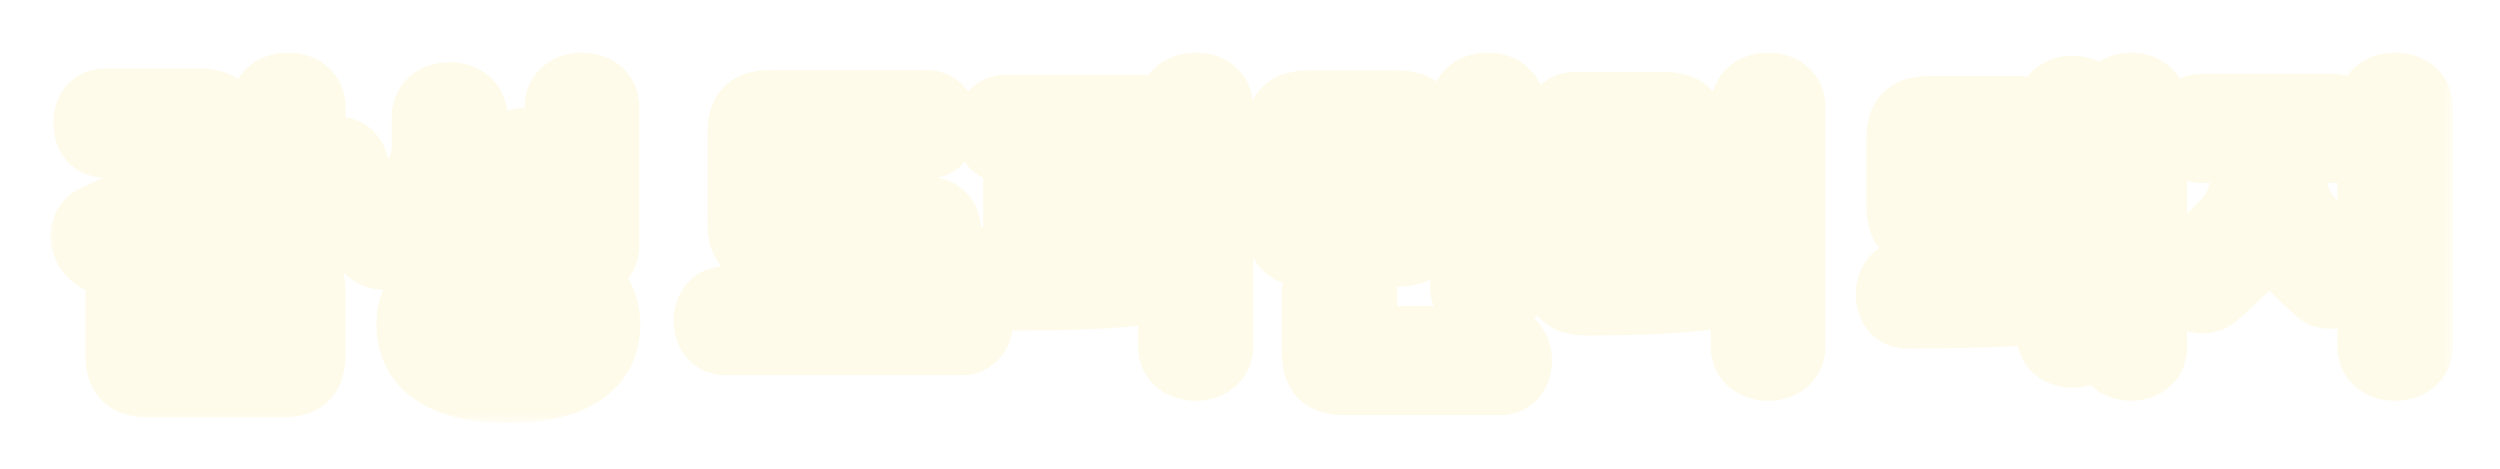 <svg width="112" height="21" viewBox="0 0 112 21" fill="none" xmlns="http://www.w3.org/2000/svg">
<g filter="url(#filter0_d_21_6214)">
<mask id="path-1-outside-1_21_6214" maskUnits="userSpaceOnUse" x="2" y="0" width="108" height="17" fill="black">
<rect fill="white" x="2" width="108" height="17"/>
<path d="M7.974 4.278H4.698C4.264 4.278 4.068 3.928 4.068 3.522C4.068 3.102 4.264 2.752 4.698 2.752H8.884C9.78 2.752 10.074 3.032 10.074 3.914V4.908C10.074 6.854 9.36 7.484 5.076 9.444C4.642 9.64 4.222 9.36 4.04 8.982C3.886 8.646 3.886 8.142 4.362 7.932C8.1 6.252 8.296 5.916 8.296 4.852V4.6C8.296 4.362 8.212 4.278 7.974 4.278ZM13.798 4.908H15.114C15.562 4.908 15.758 5.258 15.758 5.678C15.758 6.112 15.562 6.462 15.114 6.462H13.798V8.66C13.798 9.178 13.364 9.416 12.902 9.416C12.44 9.416 12.006 9.178 12.006 8.66V2.794C12.006 2.276 12.44 2.038 12.902 2.038C13.364 2.038 13.798 2.276 13.798 2.794V4.908ZM12.608 15.016H6.7C5.804 15.016 5.51 14.736 5.51 13.854V11.096C5.51 10.214 5.804 9.934 6.7 9.934H12.608C13.504 9.934 13.798 10.214 13.798 11.096V13.854C13.798 14.736 13.504 15.016 12.608 15.016ZM7.61 13.532H11.698C11.936 13.532 12.02 13.448 12.02 13.21V11.74C12.02 11.502 11.936 11.418 11.698 11.418H7.61C7.372 11.418 7.288 11.502 7.288 11.74V13.21C7.288 13.448 7.372 13.532 7.61 13.532ZM21.052 3.242V4.446C21.052 5.286 21.276 5.846 21.878 6.364C22.494 6.882 23.026 7.302 23.446 7.61C23.838 7.89 23.81 8.338 23.558 8.688C23.348 8.982 22.886 9.206 22.466 8.912C22.13 8.674 21.612 8.268 21.066 7.806C20.408 7.26 20.24 7.036 20.17 6.77H20.156C20.086 7.078 19.876 7.358 19.218 7.904C18.672 8.366 18.154 8.772 17.608 9.164C17.202 9.458 16.726 9.234 16.516 8.94C16.278 8.604 16.208 8.114 16.642 7.806C17.258 7.358 17.79 6.938 18.406 6.42C19.008 5.902 19.232 5.342 19.232 4.502V3.242C19.232 2.71 19.666 2.472 20.142 2.472C20.618 2.472 21.052 2.71 21.052 3.242ZM25.182 6.056H23.432C22.998 6.056 22.802 5.706 22.802 5.3C22.802 4.88 22.998 4.53 23.432 4.53H25.182V2.794C25.182 2.276 25.616 2.038 26.078 2.038C26.526 2.038 26.96 2.276 26.96 2.794V8.996C26.96 9.514 26.526 9.752 26.078 9.752C25.616 9.752 25.182 9.514 25.182 8.996V6.056ZM18.546 12.552C18.546 10.732 20.142 9.836 22.774 9.836C25.406 9.836 27.002 10.732 27.002 12.552C27.002 14.372 25.406 15.268 22.774 15.268C20.142 15.268 18.546 14.372 18.546 12.552ZM25.224 12.552C25.224 11.782 24.538 11.264 22.774 11.264C21.01 11.264 20.324 11.782 20.324 12.552C20.324 13.322 21.01 13.84 22.774 13.84C24.538 13.84 25.224 13.322 25.224 12.552ZM43.077 13.126H32.493C32.059 13.126 31.863 12.776 31.863 12.37C31.863 11.964 32.059 11.614 32.493 11.614H36.889V9.136H34.565C33.669 9.136 33.375 8.856 33.375 7.974V3.984C33.375 3.102 33.669 2.822 34.565 2.822H41.509C41.943 2.822 42.139 3.172 42.139 3.578C42.139 3.984 41.943 4.334 41.509 4.334H35.503C35.265 4.334 35.181 4.418 35.181 4.656V7.302C35.181 7.54 35.265 7.624 35.503 7.624H41.649C42.083 7.624 42.279 7.974 42.279 8.38C42.279 8.786 42.083 9.136 41.649 9.136H38.681V11.614H43.077C43.511 11.614 43.707 11.964 43.707 12.37C43.707 12.776 43.511 13.126 43.077 13.126ZM44.983 11.124C44.549 11.124 44.353 10.774 44.353 10.382C44.353 9.99 44.549 9.64 44.983 9.64H45.725V4.516H45.067C44.633 4.516 44.437 4.166 44.437 3.774C44.437 3.382 44.633 3.032 45.067 3.032H51.171C51.605 3.032 51.801 3.382 51.801 3.774C51.801 4.166 51.605 4.516 51.171 4.516H50.611V9.458C50.835 9.444 51.059 9.402 51.283 9.374C51.717 9.318 51.969 9.612 52.011 10.004C52.053 10.41 51.913 10.788 51.507 10.844C49.827 11.068 47.993 11.124 44.983 11.124ZM47.433 9.626C47.937 9.626 48.427 9.612 48.903 9.584V4.516H47.433V9.626ZM54.461 6.168H55.777C56.225 6.168 56.421 6.518 56.421 6.938C56.421 7.372 56.225 7.722 55.777 7.722H54.461V13.518C54.461 14.036 54.027 14.274 53.565 14.274C53.103 14.274 52.669 14.036 52.669 13.518V2.794C52.669 2.276 53.103 2.038 53.565 2.038C54.027 2.038 54.461 2.276 54.461 2.794V6.168ZM63.717 3.998V8.002C63.717 8.884 63.423 9.164 62.527 9.164H58.677C57.781 9.164 57.487 8.884 57.487 8.002V3.998C57.487 3.116 57.781 2.836 58.677 2.836H62.527C63.423 2.836 63.717 3.116 63.717 3.998ZM61.953 7.344V4.656C61.953 4.418 61.869 4.334 61.631 4.334H59.573C59.335 4.334 59.251 4.418 59.251 4.656V7.344C59.251 7.582 59.335 7.666 59.573 7.666H61.631C61.869 7.666 61.953 7.582 61.953 7.344ZM67.539 2.794V10.83C67.539 11.348 67.105 11.586 66.643 11.586C66.181 11.586 65.747 11.348 65.747 10.83V2.794C65.747 2.276 66.181 2.038 66.643 2.038C67.105 2.038 67.539 2.276 67.539 2.794ZM67.217 14.918H60.301C59.405 14.918 59.111 14.638 59.111 13.756V11.11C59.111 10.592 59.545 10.354 60.021 10.354C60.483 10.354 60.917 10.592 60.917 11.11V13.07C60.917 13.308 61.001 13.392 61.239 13.392H67.217C67.651 13.392 67.847 13.742 67.847 14.162C67.847 14.568 67.651 14.918 67.217 14.918ZM73.603 4.418H70.551C70.117 4.418 69.921 4.068 69.921 3.662C69.921 3.256 70.117 2.906 70.551 2.906H74.499C75.395 2.906 75.689 3.186 75.689 4.068V6.658C75.689 7.54 75.395 7.82 74.499 7.82H72.021C71.783 7.82 71.699 7.904 71.699 8.142V9.514C71.699 9.752 71.783 9.836 72.021 9.836C73.575 9.836 75.017 9.766 76.319 9.584C76.753 9.528 77.005 9.836 77.047 10.228C77.089 10.648 76.949 11.026 76.543 11.082C75.451 11.236 73.841 11.348 71.125 11.348C70.229 11.348 69.935 11.068 69.935 10.186V7.526C69.935 6.644 70.229 6.364 71.125 6.364H73.603C73.841 6.364 73.925 6.28 73.925 6.042V4.74C73.925 4.502 73.841 4.418 73.603 4.418ZM78.321 13.518V7.68H76.977C76.529 7.68 76.333 7.33 76.333 6.91C76.333 6.49 76.529 6.14 76.977 6.14H78.321V2.794C78.321 2.276 78.755 2.038 79.217 2.038C79.665 2.038 80.099 2.276 80.099 2.794V13.518C80.099 14.036 79.665 14.274 79.217 14.274C78.755 14.274 78.321 14.036 78.321 13.518ZM93.667 2.878V6.672H94.647V2.738C94.647 2.262 95.053 2.038 95.473 2.038C95.893 2.038 96.299 2.262 96.299 2.738V13.574C96.299 14.05 95.893 14.274 95.473 14.274C95.053 14.274 94.647 14.05 94.647 13.574V8.184H93.667V12.986C93.667 13.462 93.261 13.686 92.841 13.686C92.435 13.686 92.029 13.462 92.029 12.986V2.878C92.029 2.402 92.435 2.178 92.841 2.178C93.261 2.178 93.667 2.402 93.667 2.878ZM85.449 10.438H87.367V8.366H86.485C85.589 8.366 85.295 8.086 85.295 7.204V4.25C85.295 3.368 85.589 3.088 86.485 3.088H90.433C90.867 3.088 91.049 3.438 91.049 3.844C91.049 4.236 90.867 4.586 90.433 4.586H87.367C87.129 4.586 87.045 4.67 87.045 4.908V6.546C87.045 6.784 87.129 6.868 87.367 6.868H90.573C91.007 6.868 91.189 7.218 91.189 7.624C91.189 8.016 91.007 8.366 90.573 8.366H89.075V10.396C89.705 10.382 90.335 10.354 90.965 10.312C91.399 10.284 91.609 10.592 91.623 10.998C91.637 11.404 91.469 11.754 91.049 11.782C89.747 11.866 87.647 11.936 85.449 11.936C85.015 11.936 84.819 11.586 84.819 11.18C84.819 10.788 85.015 10.438 85.449 10.438ZM104.52 4.516H102.546V5.58C102.546 6.784 102.812 7.442 103.582 8.24C104.114 8.786 104.646 9.29 105.066 9.654C105.416 9.962 105.304 10.466 105.024 10.76C104.744 11.04 104.282 11.166 103.946 10.872C103.582 10.55 103.12 10.102 102.616 9.598C101.888 8.87 101.706 8.548 101.65 8.282H101.636C101.566 8.604 101.384 8.912 100.656 9.64C100.152 10.144 99.648 10.634 99.116 11.096C98.752 11.404 98.262 11.208 98.01 10.928C97.73 10.606 97.688 10.116 98.038 9.808C98.626 9.29 99.158 8.786 99.69 8.24C100.46 7.442 100.726 6.784 100.726 5.58V4.516H98.64C98.206 4.516 98.01 4.166 98.01 3.76C98.01 3.34 98.206 2.99 98.64 2.99H104.52C104.954 2.99 105.15 3.34 105.15 3.76C105.15 4.166 104.954 4.516 104.52 4.516ZM108.202 2.794V13.518C108.202 14.036 107.768 14.274 107.292 14.274C106.83 14.274 106.396 14.036 106.396 13.518V2.794C106.396 2.276 106.83 2.038 107.292 2.038C107.768 2.038 108.202 2.276 108.202 2.794Z"/>
</mask>
<path d="M7.974 4.278H4.698C4.264 4.278 4.068 3.928 4.068 3.522C4.068 3.102 4.264 2.752 4.698 2.752H8.884C9.78 2.752 10.074 3.032 10.074 3.914V4.908C10.074 6.854 9.36 7.484 5.076 9.444C4.642 9.64 4.222 9.36 4.04 8.982C3.886 8.646 3.886 8.142 4.362 7.932C8.1 6.252 8.296 5.916 8.296 4.852V4.6C8.296 4.362 8.212 4.278 7.974 4.278ZM13.798 4.908H15.114C15.562 4.908 15.758 5.258 15.758 5.678C15.758 6.112 15.562 6.462 15.114 6.462H13.798V8.66C13.798 9.178 13.364 9.416 12.902 9.416C12.44 9.416 12.006 9.178 12.006 8.66V2.794C12.006 2.276 12.44 2.038 12.902 2.038C13.364 2.038 13.798 2.276 13.798 2.794V4.908ZM12.608 15.016H6.7C5.804 15.016 5.51 14.736 5.51 13.854V11.096C5.51 10.214 5.804 9.934 6.7 9.934H12.608C13.504 9.934 13.798 10.214 13.798 11.096V13.854C13.798 14.736 13.504 15.016 12.608 15.016ZM7.61 13.532H11.698C11.936 13.532 12.02 13.448 12.02 13.21V11.74C12.02 11.502 11.936 11.418 11.698 11.418H7.61C7.372 11.418 7.288 11.502 7.288 11.74V13.21C7.288 13.448 7.372 13.532 7.61 13.532ZM21.052 3.242V4.446C21.052 5.286 21.276 5.846 21.878 6.364C22.494 6.882 23.026 7.302 23.446 7.61C23.838 7.89 23.81 8.338 23.558 8.688C23.348 8.982 22.886 9.206 22.466 8.912C22.13 8.674 21.612 8.268 21.066 7.806C20.408 7.26 20.24 7.036 20.17 6.77H20.156C20.086 7.078 19.876 7.358 19.218 7.904C18.672 8.366 18.154 8.772 17.608 9.164C17.202 9.458 16.726 9.234 16.516 8.94C16.278 8.604 16.208 8.114 16.642 7.806C17.258 7.358 17.79 6.938 18.406 6.42C19.008 5.902 19.232 5.342 19.232 4.502V3.242C19.232 2.71 19.666 2.472 20.142 2.472C20.618 2.472 21.052 2.71 21.052 3.242ZM25.182 6.056H23.432C22.998 6.056 22.802 5.706 22.802 5.3C22.802 4.88 22.998 4.53 23.432 4.53H25.182V2.794C25.182 2.276 25.616 2.038 26.078 2.038C26.526 2.038 26.96 2.276 26.96 2.794V8.996C26.96 9.514 26.526 9.752 26.078 9.752C25.616 9.752 25.182 9.514 25.182 8.996V6.056ZM18.546 12.552C18.546 10.732 20.142 9.836 22.774 9.836C25.406 9.836 27.002 10.732 27.002 12.552C27.002 14.372 25.406 15.268 22.774 15.268C20.142 15.268 18.546 14.372 18.546 12.552ZM25.224 12.552C25.224 11.782 24.538 11.264 22.774 11.264C21.01 11.264 20.324 11.782 20.324 12.552C20.324 13.322 21.01 13.84 22.774 13.84C24.538 13.84 25.224 13.322 25.224 12.552ZM43.077 13.126H32.493C32.059 13.126 31.863 12.776 31.863 12.37C31.863 11.964 32.059 11.614 32.493 11.614H36.889V9.136H34.565C33.669 9.136 33.375 8.856 33.375 7.974V3.984C33.375 3.102 33.669 2.822 34.565 2.822H41.509C41.943 2.822 42.139 3.172 42.139 3.578C42.139 3.984 41.943 4.334 41.509 4.334H35.503C35.265 4.334 35.181 4.418 35.181 4.656V7.302C35.181 7.54 35.265 7.624 35.503 7.624H41.649C42.083 7.624 42.279 7.974 42.279 8.38C42.279 8.786 42.083 9.136 41.649 9.136H38.681V11.614H43.077C43.511 11.614 43.707 11.964 43.707 12.37C43.707 12.776 43.511 13.126 43.077 13.126ZM44.983 11.124C44.549 11.124 44.353 10.774 44.353 10.382C44.353 9.99 44.549 9.64 44.983 9.64H45.725V4.516H45.067C44.633 4.516 44.437 4.166 44.437 3.774C44.437 3.382 44.633 3.032 45.067 3.032H51.171C51.605 3.032 51.801 3.382 51.801 3.774C51.801 4.166 51.605 4.516 51.171 4.516H50.611V9.458C50.835 9.444 51.059 9.402 51.283 9.374C51.717 9.318 51.969 9.612 52.011 10.004C52.053 10.41 51.913 10.788 51.507 10.844C49.827 11.068 47.993 11.124 44.983 11.124ZM47.433 9.626C47.937 9.626 48.427 9.612 48.903 9.584V4.516H47.433V9.626ZM54.461 6.168H55.777C56.225 6.168 56.421 6.518 56.421 6.938C56.421 7.372 56.225 7.722 55.777 7.722H54.461V13.518C54.461 14.036 54.027 14.274 53.565 14.274C53.103 14.274 52.669 14.036 52.669 13.518V2.794C52.669 2.276 53.103 2.038 53.565 2.038C54.027 2.038 54.461 2.276 54.461 2.794V6.168ZM63.717 3.998V8.002C63.717 8.884 63.423 9.164 62.527 9.164H58.677C57.781 9.164 57.487 8.884 57.487 8.002V3.998C57.487 3.116 57.781 2.836 58.677 2.836H62.527C63.423 2.836 63.717 3.116 63.717 3.998ZM61.953 7.344V4.656C61.953 4.418 61.869 4.334 61.631 4.334H59.573C59.335 4.334 59.251 4.418 59.251 4.656V7.344C59.251 7.582 59.335 7.666 59.573 7.666H61.631C61.869 7.666 61.953 7.582 61.953 7.344ZM67.539 2.794V10.83C67.539 11.348 67.105 11.586 66.643 11.586C66.181 11.586 65.747 11.348 65.747 10.83V2.794C65.747 2.276 66.181 2.038 66.643 2.038C67.105 2.038 67.539 2.276 67.539 2.794ZM67.217 14.918H60.301C59.405 14.918 59.111 14.638 59.111 13.756V11.11C59.111 10.592 59.545 10.354 60.021 10.354C60.483 10.354 60.917 10.592 60.917 11.11V13.07C60.917 13.308 61.001 13.392 61.239 13.392H67.217C67.651 13.392 67.847 13.742 67.847 14.162C67.847 14.568 67.651 14.918 67.217 14.918ZM73.603 4.418H70.551C70.117 4.418 69.921 4.068 69.921 3.662C69.921 3.256 70.117 2.906 70.551 2.906H74.499C75.395 2.906 75.689 3.186 75.689 4.068V6.658C75.689 7.54 75.395 7.82 74.499 7.82H72.021C71.783 7.82 71.699 7.904 71.699 8.142V9.514C71.699 9.752 71.783 9.836 72.021 9.836C73.575 9.836 75.017 9.766 76.319 9.584C76.753 9.528 77.005 9.836 77.047 10.228C77.089 10.648 76.949 11.026 76.543 11.082C75.451 11.236 73.841 11.348 71.125 11.348C70.229 11.348 69.935 11.068 69.935 10.186V7.526C69.935 6.644 70.229 6.364 71.125 6.364H73.603C73.841 6.364 73.925 6.28 73.925 6.042V4.74C73.925 4.502 73.841 4.418 73.603 4.418ZM78.321 13.518V7.68H76.977C76.529 7.68 76.333 7.33 76.333 6.91C76.333 6.49 76.529 6.14 76.977 6.14H78.321V2.794C78.321 2.276 78.755 2.038 79.217 2.038C79.665 2.038 80.099 2.276 80.099 2.794V13.518C80.099 14.036 79.665 14.274 79.217 14.274C78.755 14.274 78.321 14.036 78.321 13.518ZM93.667 2.878V6.672H94.647V2.738C94.647 2.262 95.053 2.038 95.473 2.038C95.893 2.038 96.299 2.262 96.299 2.738V13.574C96.299 14.05 95.893 14.274 95.473 14.274C95.053 14.274 94.647 14.05 94.647 13.574V8.184H93.667V12.986C93.667 13.462 93.261 13.686 92.841 13.686C92.435 13.686 92.029 13.462 92.029 12.986V2.878C92.029 2.402 92.435 2.178 92.841 2.178C93.261 2.178 93.667 2.402 93.667 2.878ZM85.449 10.438H87.367V8.366H86.485C85.589 8.366 85.295 8.086 85.295 7.204V4.25C85.295 3.368 85.589 3.088 86.485 3.088H90.433C90.867 3.088 91.049 3.438 91.049 3.844C91.049 4.236 90.867 4.586 90.433 4.586H87.367C87.129 4.586 87.045 4.67 87.045 4.908V6.546C87.045 6.784 87.129 6.868 87.367 6.868H90.573C91.007 6.868 91.189 7.218 91.189 7.624C91.189 8.016 91.007 8.366 90.573 8.366H89.075V10.396C89.705 10.382 90.335 10.354 90.965 10.312C91.399 10.284 91.609 10.592 91.623 10.998C91.637 11.404 91.469 11.754 91.049 11.782C89.747 11.866 87.647 11.936 85.449 11.936C85.015 11.936 84.819 11.586 84.819 11.18C84.819 10.788 85.015 10.438 85.449 10.438ZM104.52 4.516H102.546V5.58C102.546 6.784 102.812 7.442 103.582 8.24C104.114 8.786 104.646 9.29 105.066 9.654C105.416 9.962 105.304 10.466 105.024 10.76C104.744 11.04 104.282 11.166 103.946 10.872C103.582 10.55 103.12 10.102 102.616 9.598C101.888 8.87 101.706 8.548 101.65 8.282H101.636C101.566 8.604 101.384 8.912 100.656 9.64C100.152 10.144 99.648 10.634 99.116 11.096C98.752 11.404 98.262 11.208 98.01 10.928C97.73 10.606 97.688 10.116 98.038 9.808C98.626 9.29 99.158 8.786 99.69 8.24C100.46 7.442 100.726 6.784 100.726 5.58V4.516H98.64C98.206 4.516 98.01 4.166 98.01 3.76C98.01 3.34 98.206 2.99 98.64 2.99H104.52C104.954 2.99 105.15 3.34 105.15 3.76C105.15 4.166 104.954 4.516 104.52 4.516ZM108.202 2.794V13.518C108.202 14.036 107.768 14.274 107.292 14.274C106.83 14.274 106.396 14.036 106.396 13.518V2.794C106.396 2.276 106.83 2.038 107.292 2.038C107.768 2.038 108.202 2.276 108.202 2.794Z" fill="#745F56"/>
<path d="M5.076 9.444L5.769 10.977L5.776 10.974L5.076 9.444ZM4.04 8.982L2.511 9.683L2.517 9.698L2.524 9.712L4.04 8.982ZM4.362 7.932L5.041 9.471L5.052 9.467L4.362 7.932ZM13.798 4.908H12.116V6.591H13.798V4.908ZM13.798 6.462V4.779H12.116V6.462H13.798ZM7.974 4.278V2.595H4.698V4.278V5.961H7.974V4.278ZM4.698 4.278V2.595C4.821 2.595 4.985 2.621 5.161 2.708C5.337 2.795 5.473 2.918 5.569 3.045C5.745 3.282 5.751 3.483 5.751 3.522H4.068H2.386C2.386 3.967 2.489 4.546 2.872 5.059C3.303 5.636 3.967 5.961 4.698 5.961V4.278ZM4.068 3.522H5.751C5.751 3.543 5.75 3.74 5.575 3.978C5.48 4.107 5.342 4.232 5.164 4.321C4.987 4.409 4.82 4.435 4.698 4.435V2.752V1.069C3.965 1.069 3.298 1.396 2.866 1.981C2.485 2.499 2.386 3.081 2.386 3.522H4.068ZM4.698 2.752V4.435H8.884V2.752V1.069H4.698V2.752ZM8.884 2.752V4.435C9.035 4.435 9.063 4.448 9.024 4.438C8.969 4.423 8.807 4.369 8.643 4.209C8.476 4.047 8.412 3.879 8.393 3.809C8.378 3.757 8.392 3.772 8.392 3.914H10.074H11.757C11.757 3.383 11.691 2.479 10.988 1.796C10.299 1.126 9.404 1.069 8.884 1.069V2.752ZM10.074 3.914H8.392V4.908H10.074H11.757V3.914H10.074ZM10.074 4.908H8.392C8.392 5.305 8.353 5.484 8.317 5.58C8.292 5.649 8.243 5.752 8.053 5.923C7.569 6.361 6.578 6.906 4.376 7.914L5.076 9.444L5.776 10.974C7.858 10.022 9.367 9.272 10.31 8.419C10.835 7.944 11.232 7.402 11.475 6.744C11.707 6.114 11.757 5.484 11.757 4.908H10.074ZM5.076 9.444L4.384 7.911C4.679 7.777 5.002 7.814 5.228 7.929C5.414 8.024 5.508 8.153 5.556 8.252L4.04 8.982L2.524 9.712C2.926 10.546 4.176 11.697 5.769 10.977L5.076 9.444ZM4.04 8.982L5.57 8.281C5.61 8.368 5.66 8.525 5.613 8.751C5.586 8.879 5.526 9.032 5.412 9.178C5.295 9.326 5.157 9.42 5.041 9.471L4.362 7.932L3.683 6.393C2.918 6.73 2.461 7.375 2.317 8.068C2.19 8.683 2.317 9.26 2.511 9.683L4.04 8.982ZM4.362 7.932L5.052 9.467C6.861 8.654 8.076 8.059 8.803 7.458C9.224 7.11 9.579 6.686 9.785 6.13C9.974 5.619 9.979 5.136 9.979 4.852H8.296H6.614C6.614 5.1 6.594 5.058 6.629 4.962C6.682 4.821 6.754 4.785 6.659 4.864C6.353 5.117 5.602 5.53 3.673 6.397L4.362 7.932ZM8.296 4.852H9.979V4.6H8.296H6.614V4.852H8.296ZM8.296 4.6H9.979C9.979 4.365 9.955 3.701 9.414 3.16C8.873 2.619 8.209 2.595 7.974 2.595V4.278V5.961C7.947 5.961 7.83 5.96 7.671 5.915C7.496 5.866 7.254 5.759 7.035 5.539C6.815 5.32 6.708 5.079 6.659 4.904C6.615 4.744 6.614 4.627 6.614 4.6H8.296ZM13.798 4.908V6.591H15.114V4.908V3.225H13.798V4.908ZM15.114 4.908V6.591C15.004 6.591 14.845 6.568 14.671 6.484C14.495 6.399 14.357 6.276 14.258 6.145C14.076 5.903 14.076 5.699 14.076 5.678H15.758H17.441C17.441 5.237 17.342 4.648 16.95 4.126C16.508 3.537 15.835 3.225 15.114 3.225V4.908ZM15.758 5.678H14.076C14.076 5.674 14.072 5.474 14.252 5.231C14.35 5.099 14.49 4.974 14.668 4.888C14.843 4.802 15.004 4.779 15.114 4.779V6.462V8.145C15.836 8.145 16.514 7.832 16.956 7.234C17.346 6.708 17.441 6.116 17.441 5.678H15.758ZM15.114 6.462V4.779H13.798V6.462V8.145H15.114V6.462ZM13.798 6.462H12.116V8.66H13.798H15.481V6.462H13.798ZM13.798 8.66H12.116C12.116 8.549 12.141 8.398 12.22 8.24C12.3 8.083 12.409 7.965 12.516 7.885C12.713 7.737 12.872 7.733 12.902 7.733V9.416V11.098C13.394 11.098 14.001 10.976 14.531 10.58C15.118 10.141 15.481 9.454 15.481 8.66H13.798ZM12.902 9.416V7.733C12.932 7.733 13.091 7.737 13.288 7.885C13.396 7.965 13.505 8.083 13.584 8.24C13.664 8.398 13.689 8.549 13.689 8.66H12.006H10.324C10.324 9.454 10.686 10.141 11.274 10.58C11.803 10.976 12.41 11.098 12.902 11.098V9.416ZM12.006 8.66H13.689V2.794H12.006H10.324V8.66H12.006ZM12.006 2.794H13.689C13.689 2.905 13.664 3.056 13.584 3.214C13.505 3.371 13.396 3.489 13.288 3.569C13.091 3.717 12.932 3.721 12.902 3.721V2.038V0.355C12.41 0.355 11.803 0.478 11.274 0.874C10.686 1.313 10.324 2 10.324 2.794H12.006ZM12.902 2.038V3.721C12.872 3.721 12.713 3.717 12.516 3.569C12.409 3.489 12.3 3.371 12.22 3.214C12.141 3.056 12.116 2.905 12.116 2.794H13.798H15.481C15.481 2 15.118 1.313 14.531 0.874C14.001 0.478 13.394 0.355 12.902 0.355V2.038ZM13.798 2.794H12.116V4.908H13.798H15.481V2.794H13.798ZM12.608 15.016V13.334H6.7V15.016V16.698H12.608V15.016ZM6.7 15.016V13.334C6.55 13.334 6.521 13.32 6.561 13.33C6.615 13.345 6.777 13.399 6.942 13.559C7.108 13.721 7.172 13.889 7.192 13.959C7.206 14.011 7.193 13.996 7.193 13.854H5.51H3.828C3.828 14.385 3.894 15.289 4.597 15.972C5.286 16.642 6.18 16.698 6.7 16.698V15.016ZM5.51 13.854H7.193V11.096H5.51H3.828V13.854H5.51ZM5.51 11.096H7.193C7.193 10.954 7.206 10.939 7.192 10.991C7.172 11.062 7.108 11.229 6.942 11.391C6.777 11.551 6.615 11.605 6.561 11.62C6.521 11.63 6.55 11.617 6.7 11.617V9.934V8.251C6.18 8.251 5.286 8.308 4.597 8.978C3.894 9.661 3.828 10.565 3.828 11.096H5.51ZM6.7 9.934V11.617H12.608V9.934V8.251H6.7V9.934ZM12.608 9.934V11.617C12.759 11.617 12.787 11.63 12.748 11.62C12.693 11.605 12.531 11.551 12.367 11.391C12.2 11.229 12.136 11.062 12.117 10.991C12.102 10.939 12.116 10.954 12.116 11.096H13.798H15.481C15.481 10.565 15.415 9.661 14.712 8.978C14.023 8.308 13.128 8.251 12.608 8.251V9.934ZM13.798 11.096H12.116V13.854H13.798H15.481V11.096H13.798ZM13.798 13.854H12.116C12.116 13.996 12.102 14.011 12.117 13.959C12.136 13.889 12.2 13.721 12.367 13.559C12.531 13.399 12.693 13.345 12.748 13.33C12.787 13.32 12.759 13.334 12.608 13.334V15.016V16.698C13.128 16.698 14.023 16.642 14.712 15.972C15.415 15.289 15.481 14.385 15.481 13.854H13.798ZM7.61 13.532V15.214H11.698V13.532V11.85H7.61V13.532ZM11.698 13.532V15.214C11.933 15.214 12.597 15.191 13.138 14.65C13.679 14.109 13.703 13.445 13.703 13.21H12.02H10.338C10.338 13.183 10.339 13.066 10.383 12.906C10.432 12.731 10.539 12.49 10.759 12.271C10.978 12.051 11.22 11.944 11.395 11.895C11.554 11.85 11.671 11.85 11.698 11.85V13.532ZM12.02 13.21H13.703V11.74H12.02H10.338V13.21H12.02ZM12.02 11.74H13.703C13.703 11.505 13.679 10.841 13.138 10.3C12.597 9.759 11.933 9.735 11.698 9.735V11.418V13.101C11.671 13.101 11.554 13.1 11.395 13.055C11.22 13.006 10.978 12.899 10.759 12.68C10.539 12.46 10.432 12.219 10.383 12.044C10.339 11.884 10.338 11.767 10.338 11.74H12.02ZM11.698 11.418V9.735H7.61V11.418V13.101H11.698V11.418ZM7.61 11.418V9.735C7.376 9.735 6.711 9.759 6.17 10.3C5.629 10.841 5.606 11.505 5.606 11.74H7.288H8.971C8.971 11.767 8.97 11.884 8.925 12.044C8.876 12.219 8.769 12.46 8.55 12.68C8.33 12.899 8.089 13.006 7.914 13.055C7.754 13.1 7.637 13.101 7.61 13.101V11.418ZM7.288 11.74H5.606V13.21H7.288H8.971V11.74H7.288ZM7.288 13.21H5.606C5.606 13.445 5.629 14.109 6.17 14.65C6.711 15.191 7.376 15.214 7.61 15.214V13.532V11.85C7.637 11.85 7.754 11.85 7.914 11.895C8.089 11.944 8.33 12.051 8.55 12.271C8.769 12.49 8.876 12.731 8.925 12.906C8.97 13.066 8.971 13.183 8.971 13.21H7.288ZM21.878 6.364L20.781 7.639L20.788 7.646L20.796 7.652L21.878 6.364ZM23.446 7.61L22.451 8.967L22.46 8.973L22.468 8.979L23.446 7.61ZM23.558 8.688L22.193 7.705L22.189 7.71L23.558 8.688ZM22.466 8.912L21.494 10.285L21.502 10.29L22.466 8.912ZM21.066 7.806L22.153 6.522L22.147 6.516L22.141 6.511L21.066 7.806ZM20.17 6.77L21.798 6.342L21.468 5.087H20.17V6.77ZM20.156 6.77V5.087H18.813L18.516 6.397L20.156 6.77ZM19.218 7.904L18.144 6.609L18.138 6.614L18.132 6.62L19.218 7.904ZM17.608 9.164L16.627 7.797L16.622 7.801L17.608 9.164ZM16.516 8.94L15.143 9.913L15.147 9.918L16.516 8.94ZM16.642 7.806L17.616 9.178L17.624 9.172L17.632 9.167L16.642 7.806ZM18.406 6.42L19.489 7.708L19.497 7.702L19.504 7.695L18.406 6.42ZM25.182 6.056H26.865V4.373H25.182V6.056ZM25.182 4.53V6.213H26.865V4.53H25.182ZM21.052 3.242H19.37V4.446H21.052H22.735V3.242H21.052ZM21.052 4.446H19.37C19.37 5.013 19.445 5.603 19.691 6.182C19.941 6.773 20.323 7.245 20.781 7.639L21.878 6.364L22.976 5.089C22.832 4.965 22.801 4.898 22.789 4.869C22.772 4.829 22.735 4.719 22.735 4.446H21.052ZM21.878 6.364L20.796 7.652C21.431 8.186 21.994 8.631 22.451 8.967L23.446 7.61L24.441 6.253C24.059 5.973 23.557 5.578 22.961 5.076L21.878 6.364ZM23.446 7.61L22.468 8.979C22.383 8.918 22.279 8.817 22.196 8.669C22.113 8.52 22.072 8.362 22.064 8.215C22.049 7.937 22.15 7.765 22.193 7.705L23.558 8.688L24.924 9.671C25.219 9.261 25.46 8.69 25.424 8.03C25.384 7.312 25.022 6.667 24.424 6.241L23.446 7.61ZM23.558 8.688L22.189 7.71C22.286 7.574 22.425 7.461 22.625 7.404C22.878 7.331 23.191 7.365 23.431 7.534L22.466 8.912L21.502 10.29C22.162 10.753 22.916 10.822 23.557 10.637C24.145 10.468 24.621 10.096 24.928 9.666L23.558 8.688ZM22.466 8.912L23.439 7.539C23.156 7.339 22.678 6.966 22.153 6.522L21.066 7.806L19.98 9.09C20.547 9.57 21.105 10.009 21.494 10.285L22.466 8.912ZM21.066 7.806L22.141 6.511C21.991 6.387 21.884 6.293 21.806 6.22C21.727 6.147 21.693 6.109 21.683 6.097C21.676 6.089 21.7 6.115 21.73 6.173C21.764 6.235 21.786 6.296 21.798 6.342L20.17 6.77L18.543 7.198C18.766 8.044 19.356 8.573 19.992 9.101L21.066 7.806ZM20.17 6.77V5.087H20.156V6.77V8.453H20.17V6.77ZM20.156 6.77L18.516 6.397C18.528 6.344 18.548 6.287 18.574 6.236C18.598 6.19 18.614 6.172 18.602 6.187C18.588 6.204 18.55 6.247 18.473 6.321C18.395 6.395 18.29 6.488 18.144 6.609L19.218 7.904L20.293 9.199C20.951 8.652 21.59 8.056 21.797 7.143L20.156 6.77ZM19.218 7.904L18.132 6.62C17.617 7.055 17.134 7.434 16.627 7.797L17.608 9.164L18.59 10.531C19.175 10.111 19.728 9.677 20.305 9.188L19.218 7.904ZM17.608 9.164L16.622 7.801C16.887 7.609 17.213 7.587 17.451 7.655C17.639 7.708 17.78 7.815 17.886 7.962L16.516 8.94L15.147 9.918C15.463 10.359 15.947 10.725 16.527 10.89C17.157 11.07 17.924 11.013 18.595 10.527L17.608 9.164ZM16.516 8.94L17.889 7.967C17.931 8.026 18.017 8.174 18.009 8.42C18.004 8.555 17.97 8.71 17.889 8.862C17.806 9.015 17.701 9.118 17.616 9.178L16.642 7.806L15.669 6.434C15.021 6.893 14.671 7.58 14.646 8.305C14.623 8.957 14.864 9.518 15.143 9.913L16.516 8.94ZM16.642 7.806L17.632 9.167C18.284 8.692 18.848 8.247 19.489 7.708L18.406 6.42L17.324 5.132C16.733 5.629 16.233 6.024 15.653 6.445L16.642 7.806ZM18.406 6.42L19.504 7.695C19.962 7.301 20.344 6.829 20.594 6.238C20.84 5.659 20.915 5.069 20.915 4.502H19.232H17.55C17.55 4.775 17.513 4.885 17.496 4.925C17.484 4.954 17.453 5.021 17.309 5.145L18.406 6.42ZM19.232 4.502H20.915V3.242H19.232H17.55V4.502H19.232ZM19.232 3.242H20.915C20.915 3.343 20.893 3.488 20.815 3.644C20.738 3.801 20.628 3.921 20.518 4.004C20.317 4.155 20.156 4.155 20.142 4.155V2.472V0.789C19.653 0.789 19.037 0.908 18.499 1.311C17.901 1.761 17.55 2.455 17.55 3.242H19.232ZM20.142 2.472V4.155C20.129 4.155 19.968 4.155 19.766 4.004C19.656 3.921 19.547 3.801 19.47 3.644C19.392 3.488 19.37 3.343 19.37 3.242H21.052H22.735C22.735 2.455 22.384 1.761 21.785 1.311C21.248 0.908 20.632 0.789 20.142 0.789V2.472ZM25.182 6.056V4.373H23.432V6.056V7.739H25.182V6.056ZM23.432 6.056V4.373C23.555 4.373 23.72 4.399 23.895 4.486C24.071 4.573 24.207 4.696 24.303 4.823C24.48 5.06 24.485 5.261 24.485 5.3H22.802H21.12C21.12 5.745 21.223 6.324 21.607 6.837C22.037 7.414 22.701 7.739 23.432 7.739V6.056ZM22.802 5.3H24.485C24.485 5.321 24.484 5.518 24.309 5.756C24.214 5.885 24.076 6.01 23.898 6.099C23.721 6.187 23.555 6.213 23.432 6.213V4.53V2.847C22.7 2.847 22.032 3.174 21.601 3.759C21.219 4.277 21.12 4.859 21.12 5.3H22.802ZM23.432 4.53V6.213H25.182V4.53V2.847H23.432V4.53ZM25.182 4.53H26.865V2.794H25.182H23.5V4.53H25.182ZM25.182 2.794H26.865C26.865 2.905 26.84 3.056 26.76 3.214C26.681 3.371 26.572 3.489 26.464 3.569C26.267 3.717 26.108 3.721 26.078 3.721V2.038V0.355C25.586 0.355 24.979 0.478 24.45 0.874C23.863 1.313 23.5 2 23.5 2.794H25.182ZM26.078 2.038V3.721C26.032 3.721 25.869 3.712 25.673 3.564C25.567 3.484 25.459 3.367 25.381 3.211C25.303 3.054 25.278 2.905 25.278 2.794H26.96H28.643C28.643 2.001 28.282 1.317 27.701 0.879C27.177 0.483 26.573 0.355 26.078 0.355V2.038ZM26.96 2.794H25.278V8.996H26.96H28.643V2.794H26.96ZM26.96 8.996H25.278C25.278 8.885 25.303 8.736 25.381 8.579C25.459 8.423 25.567 8.306 25.673 8.226C25.869 8.078 26.032 8.069 26.078 8.069V9.752V11.434C26.573 11.434 27.177 11.307 27.701 10.911C28.282 10.473 28.643 9.789 28.643 8.996H26.96ZM26.078 9.752V8.069C26.108 8.069 26.267 8.073 26.464 8.221C26.572 8.301 26.681 8.419 26.76 8.576C26.84 8.734 26.865 8.885 26.865 8.996H25.182H23.5C23.5 9.79 23.863 10.477 24.45 10.916C24.979 11.312 25.586 11.434 26.078 11.434V9.752ZM25.182 8.996H26.865V6.056H25.182H23.5V8.996H25.182ZM18.546 12.552H20.229C20.229 12.233 20.319 12.091 20.56 11.941C20.909 11.725 21.604 11.518 22.774 11.518V9.836V8.153C21.312 8.153 19.894 8.395 18.787 9.082C17.572 9.835 16.864 11.051 16.864 12.552H18.546ZM22.774 9.836V11.518C23.945 11.518 24.64 11.725 24.989 11.941C25.23 12.091 25.32 12.233 25.32 12.552H27.002H28.685C28.685 11.051 27.977 9.835 26.762 9.082C25.655 8.395 24.236 8.153 22.774 8.153V9.836ZM27.002 12.552H25.32C25.32 12.871 25.23 13.013 24.989 13.163C24.64 13.379 23.945 13.585 22.774 13.585V15.268V16.951C24.236 16.951 25.655 16.709 26.762 16.022C27.977 15.269 28.685 14.053 28.685 12.552H27.002ZM22.774 15.268V13.585C21.604 13.585 20.909 13.379 20.56 13.163C20.319 13.013 20.229 12.871 20.229 12.552H18.546H16.864C16.864 14.053 17.572 15.269 18.787 16.022C19.894 16.709 21.312 16.951 22.774 16.951V15.268ZM25.224 12.552H26.907C26.907 11.55 26.401 10.68 25.501 10.161C24.731 9.718 23.768 9.581 22.774 9.581V11.264V12.947C23.138 12.947 23.4 12.974 23.581 13.009C23.765 13.044 23.828 13.081 23.821 13.077C23.805 13.068 23.716 13.01 23.638 12.876C23.559 12.741 23.542 12.617 23.542 12.552H25.224ZM22.774 11.264V9.581C21.78 9.581 20.817 9.718 20.048 10.161C19.148 10.68 18.642 11.55 18.642 12.552H20.324H22.007C22.007 12.617 21.99 12.741 21.911 12.876C21.833 13.01 21.744 13.068 21.728 13.077C21.721 13.081 21.784 13.044 21.968 13.009C22.149 12.974 22.411 12.947 22.774 12.947V11.264ZM20.324 12.552H18.642C18.642 13.554 19.148 14.424 20.048 14.943C20.817 15.386 21.78 15.523 22.774 15.523V13.84V12.158C22.411 12.158 22.149 12.13 21.968 12.095C21.784 12.06 21.721 12.023 21.728 12.027C21.744 12.036 21.833 12.094 21.911 12.228C21.99 12.363 22.007 12.487 22.007 12.552H20.324ZM22.774 13.84V15.523C23.768 15.523 24.731 15.386 25.501 14.943C26.401 14.424 26.907 13.554 26.907 12.552H25.224H23.542C23.542 12.487 23.559 12.363 23.638 12.228C23.716 12.094 23.805 12.036 23.821 12.027C23.828 12.023 23.765 12.06 23.581 12.095C23.4 12.13 23.138 12.158 22.774 12.158V13.84ZM36.889 11.614V13.296H38.571V11.614H36.889ZM36.889 9.136H38.571V7.453H36.889V9.136ZM38.681 9.136V7.453H36.998V9.136H38.681ZM38.681 11.614H36.998V13.296H38.681V11.614ZM43.077 13.126V11.444H32.493V13.126V14.809H43.077V13.126ZM32.493 13.126V11.444C32.615 11.444 32.78 11.47 32.955 11.556C33.131 11.643 33.268 11.766 33.363 11.893C33.54 12.13 33.545 12.332 33.545 12.37H31.863H30.18C30.18 12.815 30.284 13.394 30.667 13.907C31.097 14.484 31.761 14.809 32.493 14.809V13.126ZM31.863 12.37H33.545C33.545 12.409 33.54 12.61 33.363 12.847C33.268 12.974 33.131 13.097 32.955 13.184C32.78 13.271 32.615 13.296 32.493 13.296V11.614V9.931C31.761 9.931 31.097 10.256 30.667 10.833C30.284 11.346 30.18 11.925 30.18 12.37H31.863ZM32.493 11.614V13.296H36.889V11.614V9.931H32.493V11.614ZM36.889 11.614H38.571V9.136H36.889H35.206V11.614H36.889ZM36.889 9.136V7.453H34.565V9.136V10.819H36.889V9.136ZM34.565 9.136V7.453C34.414 7.453 34.386 7.44 34.425 7.45C34.48 7.465 34.642 7.519 34.806 7.679C34.973 7.841 35.037 8.009 35.056 8.079C35.071 8.131 35.057 8.116 35.057 7.974H33.375H31.692C31.692 8.505 31.758 9.409 32.461 10.092C33.15 10.762 34.045 10.819 34.565 10.819V9.136ZM33.375 7.974H35.057V3.984H33.375H31.692V7.974H33.375ZM33.375 3.984H35.057C35.057 3.842 35.071 3.827 35.056 3.879C35.037 3.949 34.973 4.117 34.806 4.279C34.642 4.439 34.48 4.493 34.425 4.508C34.386 4.518 34.414 4.505 34.565 4.505V2.822V1.139C34.045 1.139 33.15 1.196 32.461 1.866C31.758 2.549 31.692 3.453 31.692 3.984H33.375ZM34.565 2.822V4.505H41.509V2.822V1.139H34.565V2.822ZM41.509 2.822V4.505C41.386 4.505 41.221 4.479 41.046 4.392C40.87 4.305 40.734 4.182 40.638 4.055C40.462 3.818 40.456 3.617 40.456 3.578H42.139H43.821C43.821 3.133 43.718 2.554 43.334 2.041C42.904 1.464 42.24 1.139 41.509 1.139V2.822ZM42.139 3.578H40.456C40.456 3.539 40.462 3.338 40.638 3.101C40.734 2.974 40.87 2.851 41.046 2.764C41.221 2.677 41.386 2.651 41.509 2.651V4.334V6.017C42.24 6.017 42.904 5.692 43.334 5.115C43.718 4.602 43.821 4.023 43.821 3.578H42.139ZM41.509 4.334V2.651H35.503V4.334V6.017H41.509V4.334ZM35.503 4.334V2.651C35.268 2.651 34.604 2.675 34.063 3.216C33.522 3.757 33.498 4.421 33.498 4.656H35.181H36.863C36.863 4.683 36.862 4.8 36.818 4.96C36.768 5.135 36.662 5.376 36.442 5.595C36.222 5.815 35.981 5.922 35.806 5.971C35.647 6.016 35.53 6.017 35.503 6.017V4.334ZM35.181 4.656H33.498V7.302H35.181H36.863V4.656H35.181ZM35.181 7.302H33.498C33.498 7.537 33.522 8.201 34.063 8.742C34.604 9.283 35.268 9.307 35.503 9.307V7.624V5.941C35.53 5.941 35.647 5.942 35.806 5.987C35.981 6.036 36.222 6.143 36.442 6.363C36.662 6.582 36.768 6.823 36.818 6.998C36.862 7.158 36.863 7.275 36.863 7.302H35.181ZM35.503 7.624V9.307H41.649V7.624V5.941H35.503V7.624ZM41.649 7.624V9.307C41.526 9.307 41.361 9.281 41.186 9.194C41.01 9.107 40.874 8.984 40.778 8.857C40.602 8.62 40.596 8.419 40.596 8.38H42.279H43.961C43.961 7.935 43.858 7.356 43.474 6.843C43.044 6.266 42.38 5.941 41.649 5.941V7.624ZM42.279 8.38H40.596C40.596 8.341 40.602 8.14 40.778 7.903C40.874 7.776 41.01 7.653 41.186 7.566C41.361 7.479 41.526 7.453 41.649 7.453V9.136V10.819C42.38 10.819 43.044 10.494 43.474 9.917C43.858 9.404 43.961 8.825 43.961 8.38H42.279ZM41.649 9.136V7.453H38.681V9.136V10.819H41.649V9.136ZM38.681 9.136H36.998V11.614H38.681H40.363V9.136H38.681ZM38.681 11.614V13.296H43.077V11.614V9.931H38.681V11.614ZM43.077 11.614V13.296C42.954 13.296 42.789 13.271 42.614 13.184C42.438 13.097 42.302 12.974 42.206 12.847C42.029 12.61 42.024 12.409 42.024 12.37H43.707H45.389C45.389 11.925 45.286 11.346 44.903 10.833C44.472 10.256 43.808 9.931 43.077 9.931V11.614ZM43.707 12.37H42.024C42.024 12.332 42.029 12.13 42.206 11.893C42.302 11.766 42.438 11.643 42.614 11.556C42.789 11.47 42.954 11.444 43.077 11.444V13.126V14.809C43.808 14.809 44.472 14.484 44.903 13.907C45.286 13.394 45.389 12.815 45.389 12.37H43.707ZM45.725 9.64V11.322H47.407V9.64H45.725ZM45.725 4.516H47.407V2.833H45.725V4.516ZM50.611 4.516V2.833H48.928V4.516H50.611ZM50.611 9.458H48.928V11.249L50.716 11.137L50.611 9.458ZM51.283 9.374L51.492 11.044L51.498 11.043L51.283 9.374ZM52.011 10.004L53.684 9.831L53.684 9.825L52.011 10.004ZM51.507 10.844L51.729 12.512L51.737 12.511L51.507 10.844ZM47.433 9.626H45.75V11.309H47.433V9.626ZM48.903 9.584L49.002 11.264L50.585 11.171V9.584H48.903ZM48.903 4.516H50.585V2.833H48.903V4.516ZM47.433 4.516V2.833H45.75V4.516H47.433ZM54.461 6.168H52.778V7.851H54.461V6.168ZM54.461 7.722V6.039H52.778V7.722H54.461ZM44.983 11.124V9.441C45.105 9.441 45.269 9.467 45.442 9.553C45.616 9.638 45.751 9.759 45.847 9.885C46.025 10.12 46.035 10.326 46.035 10.382H44.353H42.67C42.67 10.83 42.779 11.407 43.163 11.915C43.593 12.483 44.253 12.806 44.983 12.806V11.124ZM44.353 10.382H46.035C46.035 10.438 46.025 10.644 45.847 10.879C45.751 11.005 45.616 11.126 45.442 11.211C45.269 11.296 45.105 11.322 44.983 11.322V9.64V7.957C44.253 7.957 43.593 8.281 43.163 8.849C42.779 9.357 42.67 9.934 42.67 10.382H44.353ZM44.983 9.64V11.322H45.725V9.64V7.957H44.983V9.64ZM45.725 9.64H47.407V4.516H45.725H44.042V9.64H45.725ZM45.725 4.516V2.833H45.067V4.516V6.199H45.725V4.516ZM45.067 4.516V2.833C45.189 2.833 45.353 2.859 45.526 2.945C45.7 3.03 45.835 3.151 45.931 3.277C46.109 3.512 46.119 3.718 46.119 3.774H44.437H42.754C42.754 4.222 42.863 4.799 43.247 5.307C43.677 5.875 44.337 6.199 45.067 6.199V4.516ZM44.437 3.774H46.119C46.119 3.83 46.109 4.036 45.931 4.271C45.835 4.397 45.7 4.518 45.526 4.604C45.353 4.689 45.189 4.715 45.067 4.715V3.032V1.349C44.337 1.349 43.677 1.673 43.247 2.241C42.863 2.749 42.754 3.326 42.754 3.774H44.437ZM45.067 3.032V4.715H51.171V3.032V1.349H45.067V3.032ZM51.171 3.032V4.715C51.048 4.715 50.885 4.689 50.712 4.604C50.538 4.518 50.402 4.397 50.307 4.271C50.129 4.036 50.118 3.83 50.118 3.774H51.801H53.483C53.483 3.326 53.375 2.749 52.99 2.241C52.561 1.673 51.901 1.349 51.171 1.349V3.032ZM51.801 3.774H50.118C50.118 3.718 50.129 3.512 50.307 3.277C50.402 3.151 50.538 3.03 50.712 2.945C50.885 2.859 51.048 2.833 51.171 2.833V4.516V6.199C51.901 6.199 52.561 5.875 52.99 5.307C53.375 4.799 53.483 4.222 53.483 3.774H51.801ZM51.171 4.516V2.833H50.611V4.516V6.199H51.171V4.516ZM50.611 4.516H48.928V9.458H50.611H52.293V4.516H50.611ZM50.611 9.458L50.716 11.137C51.001 11.12 51.413 11.053 51.492 11.043L51.283 9.374L51.074 7.704C50.704 7.751 50.669 7.769 50.506 7.779L50.611 9.458ZM51.283 9.374L51.498 11.043C51.265 11.073 50.919 11.009 50.64 10.745C50.4 10.519 50.348 10.278 50.338 10.183L52.011 10.004L53.684 9.825C53.632 9.338 53.433 8.754 52.948 8.297C52.423 7.802 51.734 7.619 51.068 7.705L51.283 9.374ZM52.011 10.004L50.337 10.177C50.336 10.168 50.316 10.002 50.439 9.769C50.507 9.64 50.618 9.496 50.785 9.377C50.954 9.256 51.13 9.197 51.277 9.177L51.507 10.844L51.737 12.511C52.499 12.406 53.092 11.952 53.414 11.342C53.698 10.804 53.727 10.246 53.684 9.831L52.011 10.004ZM51.507 10.844L51.284 9.176C49.725 9.384 47.989 9.441 44.983 9.441V11.124V12.806C47.997 12.806 49.929 12.752 51.729 12.512L51.507 10.844ZM47.433 9.626V11.309C47.968 11.309 48.491 11.294 49.002 11.264L48.903 9.584L48.804 7.904C48.363 7.93 47.906 7.943 47.433 7.943V9.626ZM48.903 9.584H50.585V4.516H48.903H47.22V9.584H48.903ZM48.903 4.516V2.833H47.433V4.516V6.199H48.903V4.516ZM47.433 4.516H45.75V9.626H47.433H49.115V4.516H47.433ZM54.461 6.168V7.851H55.777V6.168V4.485H54.461V6.168ZM55.777 6.168V7.851C55.666 7.851 55.507 7.828 55.334 7.744C55.158 7.659 55.019 7.536 54.921 7.405C54.739 7.163 54.738 6.959 54.738 6.938H56.421H58.103C58.103 6.497 58.005 5.908 57.613 5.386C57.171 4.797 56.497 4.485 55.777 4.485V6.168ZM56.421 6.938H54.738C54.738 6.934 54.735 6.734 54.915 6.491C55.013 6.359 55.153 6.234 55.33 6.148C55.506 6.062 55.666 6.039 55.777 6.039V7.722V9.405C56.499 9.405 57.176 9.092 57.619 8.494C58.009 7.968 58.103 7.376 58.103 6.938H56.421ZM55.777 7.722V6.039H54.461V7.722V9.405H55.777V7.722ZM54.461 7.722H52.778V13.518H54.461H56.143V7.722H54.461ZM54.461 13.518H52.778C52.778 13.407 52.803 13.256 52.883 13.098C52.962 12.941 53.072 12.823 53.179 12.742C53.376 12.595 53.535 12.591 53.565 12.591V14.274V15.957C54.057 15.957 54.664 15.834 55.193 15.438C55.781 14.999 56.143 14.312 56.143 13.518H54.461ZM53.565 14.274V12.591C53.595 12.591 53.754 12.595 53.951 12.742C54.058 12.823 54.167 12.941 54.247 13.098C54.326 13.256 54.351 13.407 54.351 13.518H52.669H50.986C50.986 14.312 51.349 14.999 51.936 15.438C52.466 15.834 53.073 15.957 53.565 15.957V14.274ZM52.669 13.518H54.351V2.794H52.669H50.986V13.518H52.669ZM52.669 2.794H54.351C54.351 2.905 54.326 3.056 54.247 3.214C54.167 3.371 54.058 3.489 53.951 3.569C53.754 3.717 53.595 3.721 53.565 3.721V2.038V0.355C53.073 0.355 52.466 0.478 51.936 0.874C51.349 1.313 50.986 2 50.986 2.794H52.669ZM53.565 2.038V3.721C53.535 3.721 53.376 3.717 53.179 3.569C53.072 3.489 52.962 3.371 52.883 3.214C52.803 3.056 52.778 2.905 52.778 2.794H54.461H56.143C56.143 2 55.781 1.313 55.193 0.874C54.664 0.478 54.057 0.355 53.565 0.355V2.038ZM54.461 2.794H52.778V6.168H54.461H56.143V2.794H54.461ZM63.717 3.998H62.035V8.002H63.717H65.4V3.998H63.717ZM63.717 8.002H62.035C62.035 8.144 62.021 8.159 62.035 8.107C62.055 8.037 62.119 7.869 62.285 7.707C62.45 7.547 62.612 7.493 62.666 7.478C62.706 7.468 62.678 7.481 62.527 7.481V9.164V10.847C63.047 10.847 63.941 10.79 64.63 10.12C65.334 9.437 65.4 8.533 65.4 8.002H63.717ZM62.527 9.164V7.481H58.677V9.164V10.847H62.527V9.164ZM58.677 9.164V7.481C58.526 7.481 58.498 7.468 58.538 7.478C58.592 7.493 58.754 7.547 58.919 7.707C59.085 7.869 59.149 8.037 59.169 8.107C59.183 8.159 59.169 8.144 59.169 8.002H57.487H55.804C55.804 8.533 55.87 9.437 56.574 10.12C57.263 10.79 58.157 10.847 58.677 10.847V9.164ZM57.487 8.002H59.169V3.998H57.487H55.804V8.002H57.487ZM57.487 3.998H59.169C59.169 3.856 59.183 3.841 59.169 3.893C59.149 3.963 59.085 4.131 58.919 4.293C58.754 4.453 58.592 4.507 58.538 4.522C58.498 4.532 58.526 4.519 58.677 4.519V2.836V1.153C58.157 1.153 57.263 1.21 56.574 1.88C55.87 2.563 55.804 3.467 55.804 3.998H57.487ZM58.677 2.836V4.519H62.527V2.836V1.153H58.677V2.836ZM62.527 2.836V4.519C62.678 4.519 62.706 4.532 62.666 4.522C62.612 4.507 62.45 4.453 62.285 4.293C62.119 4.131 62.055 3.963 62.035 3.893C62.021 3.841 62.035 3.856 62.035 3.998H63.717H65.4C65.4 3.467 65.334 2.563 64.63 1.88C63.941 1.21 63.047 1.153 62.527 1.153V2.836ZM61.953 7.344H63.636V4.656H61.953H60.27V7.344H61.953ZM61.953 4.656H63.636C63.636 4.421 63.612 3.757 63.071 3.216C62.53 2.675 61.866 2.651 61.631 2.651V4.334V6.017C61.604 6.017 61.487 6.016 61.327 5.971C61.152 5.922 60.911 5.815 60.691 5.595C60.472 5.376 60.365 5.135 60.316 4.96C60.271 4.8 60.27 4.683 60.27 4.656H61.953ZM61.631 4.334V2.651H59.573V4.334V6.017H61.631V4.334ZM59.573 4.334V2.651C59.338 2.651 58.674 2.675 58.133 3.216C57.592 3.757 57.569 4.421 57.569 4.656H59.251H60.934C60.934 4.683 60.933 4.8 60.888 4.96C60.839 5.135 60.732 5.376 60.513 5.595C60.293 5.815 60.052 5.922 59.877 5.971C59.717 6.016 59.6 6.017 59.573 6.017V4.334ZM59.251 4.656H57.569V7.344H59.251H60.934V4.656H59.251ZM59.251 7.344H57.569C57.569 7.579 57.592 8.243 58.133 8.784C58.674 9.325 59.338 9.349 59.573 9.349V7.666V5.983C59.6 5.983 59.717 5.984 59.877 6.029C60.052 6.078 60.293 6.185 60.513 6.405C60.732 6.624 60.839 6.865 60.888 7.04C60.933 7.2 60.934 7.317 60.934 7.344H59.251ZM59.573 7.666V9.349H61.631V7.666V5.983H59.573V7.666ZM61.631 7.666V9.349C61.866 9.349 62.53 9.325 63.071 8.784C63.612 8.243 63.636 7.579 63.636 7.344H61.953H60.27C60.27 7.317 60.271 7.2 60.316 7.04C60.365 6.865 60.472 6.624 60.691 6.405C60.911 6.185 61.152 6.078 61.327 6.029C61.487 5.984 61.604 5.983 61.631 5.983V7.666ZM67.539 2.794H65.856V10.83H67.539H69.222V2.794H67.539ZM67.539 10.83H65.856C65.856 10.719 65.881 10.568 65.961 10.41C66.04 10.253 66.15 10.135 66.257 10.055C66.454 9.907 66.613 9.903 66.643 9.903V11.586V13.268C67.135 13.268 67.742 13.146 68.272 12.75C68.859 12.311 69.222 11.624 69.222 10.83H67.539ZM66.643 11.586V9.903C66.673 9.903 66.832 9.907 67.029 10.055C67.136 10.135 67.246 10.253 67.325 10.41C67.405 10.568 67.43 10.719 67.43 10.83H65.747H64.064C64.064 11.624 64.427 12.311 65.014 12.75C65.544 13.146 66.151 13.268 66.643 13.268V11.586ZM65.747 10.83H67.43V2.794H65.747H64.064V10.83H65.747ZM65.747 2.794H67.43C67.43 2.905 67.405 3.056 67.325 3.214C67.246 3.371 67.136 3.489 67.029 3.569C66.832 3.717 66.673 3.721 66.643 3.721V2.038V0.355C66.151 0.355 65.544 0.478 65.014 0.874C64.427 1.313 64.064 2 64.064 2.794H65.747ZM66.643 2.038V3.721C66.613 3.721 66.454 3.717 66.257 3.569C66.15 3.489 66.04 3.371 65.961 3.214C65.881 3.056 65.856 2.905 65.856 2.794H67.539H69.222C69.222 2 68.859 1.313 68.272 0.874C67.742 0.478 67.135 0.355 66.643 0.355V2.038ZM67.217 14.918V13.236H60.301V14.918V16.601H67.217V14.918ZM60.301 14.918V13.236C60.15 13.236 60.122 13.222 60.161 13.232C60.216 13.247 60.378 13.301 60.542 13.461C60.709 13.623 60.773 13.79 60.793 13.861C60.807 13.913 60.794 13.898 60.794 13.756H59.111H57.428C57.428 14.287 57.494 15.191 58.197 15.874C58.887 16.544 59.781 16.601 60.301 16.601V14.918ZM59.111 13.756H60.794V11.11H59.111H57.428V13.756H59.111ZM59.111 11.11H60.794C60.794 11.221 60.769 11.373 60.688 11.533C60.607 11.692 60.496 11.81 60.388 11.89C60.19 12.037 60.035 12.037 60.021 12.037V10.354V8.671C59.531 8.671 58.921 8.79 58.387 9.185C57.792 9.625 57.428 10.314 57.428 11.11H59.111ZM60.021 10.354V12.037C59.991 12.037 59.832 12.033 59.635 11.886C59.528 11.805 59.418 11.687 59.339 11.53C59.259 11.372 59.234 11.221 59.234 11.11H60.917H62.599C62.599 10.316 62.237 9.629 61.65 9.19C61.12 8.794 60.513 8.671 60.021 8.671V10.354ZM60.917 11.11H59.234V13.07H60.917H62.599V11.11H60.917ZM60.917 13.07H59.234C59.234 13.305 59.258 13.969 59.799 14.51C60.34 15.051 61.004 15.075 61.239 15.075V13.392V11.71C61.266 11.71 61.383 11.71 61.543 11.755C61.718 11.804 61.959 11.911 62.178 12.13C62.398 12.35 62.505 12.591 62.554 12.766C62.599 12.926 62.599 13.043 62.599 13.07H60.917ZM61.239 13.392V15.075H67.217V13.392V11.71H61.239V13.392ZM67.217 13.392V15.075C67.095 15.075 66.928 15.049 66.751 14.961C66.573 14.872 66.436 14.747 66.341 14.618C66.165 14.38 66.165 14.183 66.165 14.162H67.847H69.529C69.529 13.721 69.431 13.139 69.049 12.621C68.618 12.036 67.95 11.71 67.217 11.71V13.392ZM67.847 14.162H66.165C66.165 14.123 66.17 13.922 66.347 13.685C66.442 13.558 66.579 13.435 66.754 13.348C66.93 13.261 67.095 13.236 67.217 13.236V14.918V16.601C67.948 16.601 68.612 16.276 69.043 15.699C69.426 15.186 69.529 14.607 69.529 14.162H67.847ZM76.319 9.584L76.104 7.915L76.095 7.916L76.086 7.918L76.319 9.584ZM77.047 10.228L78.721 10.061L78.72 10.049L77.047 10.228ZM76.543 11.082L76.313 9.415L76.308 9.416L76.543 11.082ZM78.321 7.68H80.004V5.997H78.321V7.68ZM78.321 6.14V7.823H80.004V6.14H78.321ZM73.603 4.418V2.735H70.551V4.418V6.101H73.603V4.418ZM70.551 4.418V2.735C70.673 2.735 70.838 2.761 71.014 2.848C71.19 2.935 71.326 3.058 71.421 3.185C71.598 3.422 71.604 3.623 71.604 3.662H69.921H68.239C68.239 4.107 68.342 4.686 68.725 5.199C69.156 5.776 69.82 6.101 70.551 6.101V4.418ZM69.921 3.662H71.604C71.604 3.701 71.598 3.902 71.421 4.139C71.326 4.266 71.19 4.389 71.014 4.476C70.838 4.563 70.673 4.589 70.551 4.589V2.906V1.223C69.82 1.223 69.156 1.548 68.725 2.125C68.342 2.638 68.239 3.217 68.239 3.662H69.921ZM70.551 2.906V4.589H74.499V2.906V1.223H70.551V2.906ZM74.499 2.906V4.589C74.65 4.589 74.678 4.602 74.639 4.592C74.584 4.577 74.422 4.523 74.258 4.363C74.091 4.201 74.027 4.033 74.008 3.963C73.993 3.911 74.007 3.926 74.007 4.068H75.689H77.372C77.372 3.537 77.306 2.633 76.603 1.95C75.914 1.28 75.019 1.223 74.499 1.223V2.906ZM75.689 4.068H74.007V6.658H75.689H77.372V4.068H75.689ZM75.689 6.658H74.007C74.007 6.8 73.993 6.815 74.008 6.763C74.027 6.693 74.091 6.525 74.258 6.363C74.422 6.203 74.584 6.149 74.639 6.134C74.678 6.124 74.65 6.137 74.499 6.137V7.82V9.503C75.019 9.503 75.914 9.446 76.603 8.776C77.306 8.093 77.372 7.189 77.372 6.658H75.689ZM74.499 7.82V6.137H72.021V7.82V9.503H74.499V7.82ZM72.021 7.82V6.137C71.787 6.137 71.122 6.161 70.581 6.702C70.04 7.243 70.017 7.907 70.017 8.142H71.699H73.382C73.382 8.169 73.381 8.286 73.336 8.446C73.287 8.621 73.18 8.862 72.961 9.081C72.741 9.301 72.5 9.408 72.325 9.457C72.165 9.502 72.048 9.503 72.021 9.503V7.82ZM71.699 8.142H70.017V9.514H71.699H73.382V8.142H71.699ZM71.699 9.514H70.017C70.017 9.749 70.04 10.413 70.581 10.954C71.122 11.495 71.787 11.518 72.021 11.518V9.836V8.153C72.048 8.153 72.165 8.154 72.325 8.199C72.5 8.248 72.741 8.355 72.961 8.575C73.18 8.794 73.287 9.035 73.336 9.21C73.381 9.37 73.382 9.487 73.382 9.514H71.699ZM72.021 9.836V11.518C73.62 11.518 75.146 11.447 76.552 11.25L76.319 9.584L76.086 7.918C74.888 8.085 73.53 8.153 72.021 8.153V9.836ZM76.319 9.584L76.534 11.253C76.276 11.286 75.927 11.206 75.658 10.945C75.432 10.725 75.384 10.498 75.374 10.407L77.047 10.228L78.72 10.049C78.668 9.566 78.474 8.989 78.003 8.531C77.488 8.032 76.796 7.826 76.104 7.915L76.319 9.584ZM77.047 10.228L75.373 10.395C75.372 10.387 75.369 10.352 75.377 10.294C75.385 10.237 75.408 10.135 75.472 10.012C75.539 9.884 75.65 9.737 75.819 9.617C75.989 9.494 76.167 9.435 76.313 9.415L76.543 11.082L76.773 12.749C77.537 12.643 78.132 12.187 78.454 11.571C78.736 11.031 78.763 10.472 78.721 10.061L77.047 10.228ZM76.543 11.082L76.308 9.416C75.326 9.554 73.803 9.665 71.125 9.665V11.348V13.03C73.879 13.03 75.576 12.918 76.778 12.748L76.543 11.082ZM71.125 11.348V9.665C70.975 9.665 70.946 9.652 70.986 9.662C71.04 9.677 71.202 9.731 71.367 9.891C71.533 10.053 71.597 10.22 71.617 10.291C71.631 10.343 71.618 10.328 71.618 10.186H69.935H68.253C68.253 10.717 68.319 11.621 69.022 12.304C69.711 12.974 70.605 13.03 71.125 13.03V11.348ZM69.935 10.186H71.618V7.526H69.935H68.253V10.186H69.935ZM69.935 7.526H71.618C71.618 7.384 71.631 7.369 71.617 7.421C71.597 7.491 71.533 7.659 71.367 7.821C71.202 7.981 71.04 8.035 70.986 8.05C70.946 8.06 70.975 8.047 71.125 8.047V6.364V4.681C70.605 4.681 69.711 4.738 69.022 5.408C68.319 6.091 68.253 6.995 68.253 7.526H69.935ZM71.125 6.364V8.047H73.603V6.364V4.681H71.125V6.364ZM73.603 6.364V8.047C73.838 8.047 74.502 8.023 75.043 7.482C75.584 6.941 75.608 6.277 75.608 6.042H73.925H72.243C72.243 6.015 72.243 5.898 72.288 5.738C72.337 5.563 72.444 5.322 72.664 5.103C72.883 4.883 73.124 4.776 73.3 4.727C73.459 4.682 73.576 4.681 73.603 4.681V6.364ZM73.925 6.042H75.608V4.74H73.925H72.243V6.042H73.925ZM73.925 4.74H75.608C75.608 4.505 75.584 3.841 75.043 3.3C74.502 2.759 73.838 2.735 73.603 2.735V4.418V6.101C73.576 6.101 73.459 6.1 73.3 6.055C73.124 6.006 72.883 5.899 72.664 5.679C72.444 5.46 72.337 5.219 72.288 5.044C72.243 4.884 72.243 4.767 72.243 4.74H73.925ZM78.321 13.518H80.004V7.68H78.321H76.639V13.518H78.321ZM78.321 7.68V5.997H76.977V7.68V9.363H78.321V7.68ZM76.977 7.68V5.997C77.088 5.997 77.247 6.02 77.42 6.104C77.596 6.189 77.735 6.312 77.833 6.443C78.015 6.685 78.016 6.889 78.016 6.91H76.333H74.651C74.651 7.351 74.749 7.94 75.141 8.462C75.583 9.051 76.257 9.363 76.977 9.363V7.68ZM76.333 6.91H78.016C78.016 6.931 78.015 7.135 77.833 7.377C77.735 7.508 77.596 7.631 77.42 7.716C77.247 7.8 77.088 7.823 76.977 7.823V6.14V4.457C76.257 4.457 75.583 4.769 75.141 5.358C74.749 5.88 74.651 6.469 74.651 6.91H76.333ZM76.977 6.14V7.823H78.321V6.14V4.457H76.977V6.14ZM78.321 6.14H80.004V2.794H78.321H76.639V6.14H78.321ZM78.321 2.794H80.004C80.004 2.905 79.979 3.056 79.899 3.214C79.82 3.371 79.71 3.489 79.603 3.569C79.406 3.717 79.247 3.721 79.217 3.721V2.038V0.355C78.725 0.355 78.118 0.478 77.589 0.874C77.001 1.313 76.639 2 76.639 2.794H78.321ZM79.217 2.038V3.721C79.171 3.721 79.008 3.712 78.812 3.564C78.706 3.484 78.598 3.367 78.52 3.211C78.442 3.054 78.417 2.905 78.417 2.794H80.099H81.782C81.782 2.001 81.421 1.317 80.84 0.879C80.316 0.483 79.712 0.355 79.217 0.355V2.038ZM80.099 2.794H78.417V13.518H80.099H81.782V2.794H80.099ZM80.099 13.518H78.417C78.417 13.407 78.442 13.258 78.52 13.101C78.598 12.945 78.706 12.828 78.812 12.748C79.008 12.6 79.171 12.591 79.217 12.591V14.274V15.957C79.712 15.957 80.316 15.829 80.84 15.433C81.421 14.995 81.782 14.311 81.782 13.518H80.099ZM79.217 14.274V12.591C79.247 12.591 79.406 12.595 79.603 12.742C79.71 12.823 79.82 12.941 79.899 13.098C79.979 13.256 80.004 13.407 80.004 13.518H78.321H76.639C76.639 14.312 77.001 14.999 77.589 15.438C78.118 15.834 78.725 15.957 79.217 15.957V14.274ZM93.667 6.672H91.985V8.355H93.667V6.672ZM94.647 6.672V8.355H96.33V6.672H94.647ZM94.647 8.184H96.33V6.501H94.647V8.184ZM93.667 8.184V6.501H91.985V8.184H93.667ZM87.367 10.438V12.12H89.05V10.438H87.367ZM87.367 8.366H89.05V6.683H87.367V8.366ZM89.075 8.366V6.683H87.393V8.366H89.075ZM89.075 10.396H87.393V12.116L89.113 12.078L89.075 10.396ZM90.965 10.312L90.857 8.633L90.853 8.633L90.965 10.312ZM91.623 10.998L89.942 11.056V11.056L91.623 10.998ZM91.049 11.782L91.158 13.461L91.161 13.461L91.049 11.782ZM93.667 2.878H91.985V6.672H93.667H95.35V2.878H93.667ZM93.667 6.672V8.355H94.647V6.672V4.989H93.667V6.672ZM94.647 6.672H96.33V2.738H94.647H92.965V6.672H94.647ZM94.647 2.738H96.33C96.33 2.865 96.301 3.025 96.218 3.189C96.135 3.352 96.022 3.473 95.912 3.556C95.709 3.708 95.535 3.721 95.473 3.721V2.038V0.355C94.991 0.355 94.404 0.48 93.893 0.863C93.328 1.288 92.965 1.956 92.965 2.738H94.647ZM95.473 2.038V3.721C95.411 3.721 95.237 3.708 95.034 3.556C94.924 3.473 94.811 3.352 94.729 3.189C94.646 3.025 94.617 2.865 94.617 2.738H96.299H97.982C97.982 1.956 97.619 1.288 97.053 0.863C96.542 0.48 95.955 0.355 95.473 0.355V2.038ZM96.299 2.738H94.617V13.574H96.299H97.982V2.738H96.299ZM96.299 13.574H94.617C94.617 13.447 94.646 13.287 94.729 13.123C94.811 12.96 94.924 12.839 95.034 12.757C95.238 12.604 95.411 12.591 95.473 12.591V14.274V15.957C95.955 15.957 96.542 15.832 97.053 15.448C97.619 15.024 97.982 14.356 97.982 13.574H96.299ZM95.473 14.274V12.591C95.535 12.591 95.709 12.604 95.912 12.757C96.022 12.839 96.135 12.96 96.218 13.123C96.301 13.287 96.33 13.447 96.33 13.574H94.647H92.965C92.965 14.356 93.328 15.024 93.893 15.448C94.405 15.832 94.991 15.957 95.473 15.957V14.274ZM94.647 13.574H96.33V8.184H94.647H92.965V13.574H94.647ZM94.647 8.184V6.501H93.667V8.184V9.867H94.647V8.184ZM93.667 8.184H91.985V12.986H93.667H95.35V8.184H93.667ZM93.667 12.986H91.985C91.985 12.859 92.014 12.699 92.097 12.535C92.179 12.372 92.292 12.251 92.402 12.168C92.606 12.016 92.779 12.004 92.841 12.004V13.686V15.368C93.323 15.368 93.91 15.244 94.421 14.861C94.987 14.436 95.35 13.768 95.35 12.986H93.667ZM92.841 13.686V12.004C92.921 12.004 93.099 12.021 93.3 12.174C93.409 12.257 93.52 12.377 93.601 12.538C93.683 12.7 93.712 12.859 93.712 12.986H92.029H90.347C90.347 13.767 90.708 14.432 91.266 14.855C91.772 15.239 92.356 15.368 92.841 15.368V13.686ZM92.029 12.986H93.712V2.878H92.029H90.347V12.986H92.029ZM92.029 2.878H93.712C93.712 3.005 93.683 3.164 93.601 3.326C93.52 3.487 93.409 3.607 93.3 3.69C93.099 3.843 92.921 3.861 92.841 3.861V2.178V0.495C92.356 0.495 91.772 0.625 91.266 1.009C90.708 1.432 90.347 2.097 90.347 2.878H92.029ZM92.841 2.178V3.861C92.779 3.861 92.606 3.848 92.402 3.696C92.292 3.613 92.179 3.492 92.097 3.329C92.014 3.165 91.985 3.005 91.985 2.878H93.667H95.35C95.35 2.096 94.987 1.428 94.421 1.003C93.91 0.62 93.323 0.495 92.841 0.495V2.178ZM85.449 10.438V12.12H87.367V10.438V8.755H85.449V10.438ZM87.367 10.438H89.05V8.366H87.367H85.685V10.438H87.367ZM87.367 8.366V6.683H86.485V8.366V10.049H87.367V8.366ZM86.485 8.366V6.683C86.335 6.683 86.306 6.67 86.346 6.68C86.4 6.695 86.562 6.749 86.727 6.909C86.894 7.071 86.957 7.239 86.977 7.309C86.991 7.361 86.978 7.346 86.978 7.204H85.295H83.613C83.613 7.735 83.679 8.639 84.382 9.322C85.071 9.992 85.965 10.049 86.485 10.049V8.366ZM85.295 7.204H86.978V4.25H85.295H83.613V7.204H85.295ZM85.295 4.25H86.978C86.978 4.108 86.991 4.093 86.977 4.145C86.957 4.215 86.894 4.383 86.727 4.545C86.562 4.705 86.4 4.759 86.346 4.774C86.306 4.784 86.335 4.771 86.485 4.771V3.088V1.405C85.965 1.405 85.071 1.462 84.382 2.132C83.679 2.815 83.613 3.719 83.613 4.25H85.295ZM86.485 3.088V4.771H90.433V3.088V1.405H86.485V3.088ZM90.433 3.088V4.771C90.311 4.771 90.141 4.745 89.959 4.653C89.775 4.561 89.635 4.431 89.54 4.298C89.365 4.056 89.367 3.859 89.367 3.844H91.049H92.732C92.732 3.423 92.642 2.848 92.269 2.329C91.841 1.736 91.17 1.405 90.433 1.405V3.088ZM91.049 3.844H89.367C89.367 3.812 89.37 3.61 89.546 3.369C89.642 3.238 89.781 3.11 89.962 3.019C90.142 2.929 90.311 2.903 90.433 2.903V4.586V6.269C91.169 6.269 91.835 5.94 92.263 5.355C92.638 4.841 92.732 4.268 92.732 3.844H91.049ZM90.433 4.586V2.903H87.367V4.586V6.269H90.433V4.586ZM87.367 4.586V2.903C87.133 2.903 86.469 2.927 85.927 3.468C85.386 4.009 85.363 4.673 85.363 4.908H87.045H88.728C88.728 4.935 88.727 5.052 88.682 5.212C88.633 5.387 88.526 5.628 88.307 5.847C88.087 6.067 87.846 6.174 87.671 6.223C87.511 6.268 87.394 6.269 87.367 6.269V4.586ZM87.045 4.908H85.363V6.546H87.045H88.728V4.908H87.045ZM87.045 6.546H85.363C85.363 6.781 85.386 7.445 85.927 7.986C86.469 8.527 87.133 8.551 87.367 8.551V6.868V5.185C87.394 5.185 87.511 5.186 87.671 5.231C87.846 5.28 88.087 5.387 88.307 5.607C88.526 5.826 88.633 6.067 88.682 6.242C88.727 6.402 88.728 6.519 88.728 6.546H87.045ZM87.367 6.868V8.551H90.573V6.868V5.185H87.367V6.868ZM90.573 6.868V8.551C90.451 8.551 90.281 8.525 90.099 8.433C89.915 8.341 89.775 8.211 89.68 8.078C89.505 7.836 89.507 7.639 89.507 7.624H91.189H92.872C92.872 7.203 92.782 6.628 92.409 6.109C91.981 5.516 91.31 5.185 90.573 5.185V6.868ZM91.189 7.624H89.507C89.507 7.592 89.51 7.39 89.686 7.149C89.782 7.018 89.921 6.89 90.102 6.799C90.282 6.71 90.451 6.683 90.573 6.683V8.366V10.049C91.309 10.049 91.975 9.72 92.403 9.135C92.778 8.621 92.872 8.048 92.872 7.624H91.189ZM90.573 8.366V6.683H89.075V8.366V10.049H90.573V8.366ZM89.075 8.366H87.393V10.396H89.075H90.758V8.366H89.075ZM89.075 10.396L89.113 12.078C89.768 12.064 90.422 12.034 91.077 11.991L90.965 10.312L90.853 8.633C90.248 8.674 89.643 8.7 89.038 8.714L89.075 10.396ZM90.965 10.312L91.074 11.991C90.974 11.998 90.82 11.988 90.643 11.92C90.461 11.85 90.304 11.736 90.184 11.599C89.959 11.34 89.943 11.098 89.942 11.056L91.623 10.998L93.305 10.94C93.29 10.492 93.162 9.893 92.719 9.386C92.225 8.82 91.531 8.589 90.857 8.633L90.965 10.312ZM91.623 10.998L89.942 11.056C89.941 11.042 89.934 10.851 90.091 10.611C90.177 10.479 90.305 10.347 90.477 10.248C90.648 10.149 90.813 10.111 90.938 10.103L91.049 11.782L91.161 13.461C91.885 13.412 92.518 13.047 92.907 12.453C93.25 11.929 93.319 11.36 93.305 10.94L91.623 10.998ZM91.049 11.782L90.941 10.103C89.682 10.184 87.619 10.254 85.449 10.254V11.936V13.618C87.676 13.618 89.813 13.548 91.158 13.461L91.049 11.782ZM85.449 11.936V10.254C85.572 10.254 85.737 10.28 85.912 10.366C86.088 10.453 86.224 10.576 86.32 10.704C86.496 10.94 86.502 11.142 86.502 11.18H84.819H83.137C83.137 11.624 83.24 12.204 83.624 12.717C84.054 13.294 84.718 13.618 85.449 13.618V11.936ZM84.819 11.18H86.502C86.502 11.236 86.491 11.442 86.314 11.677C86.218 11.803 86.082 11.924 85.909 12.009C85.735 12.095 85.572 12.12 85.449 12.12V10.438V8.755C84.72 8.755 84.06 9.079 83.63 9.647C83.245 10.155 83.137 10.732 83.137 11.18H84.819ZM102.546 4.516V2.833H100.863V4.516H102.546ZM103.582 8.24L102.371 9.408L102.376 9.414L103.582 8.24ZM105.066 9.654L106.177 8.391L106.168 8.383L105.066 9.654ZM105.024 10.76L106.213 11.95L106.228 11.935L106.242 11.92L105.024 10.76ZM103.946 10.872L102.831 12.132L102.838 12.138L103.946 10.872ZM102.616 9.598L101.426 10.788L102.616 9.598ZM101.65 8.282L103.296 7.935L103.015 6.599H101.65V8.282ZM101.636 8.282V6.599H100.279L99.991 7.925L101.636 8.282ZM99.116 11.096L100.202 12.38L100.211 12.373L100.219 12.366L99.116 11.096ZM98.01 10.928L96.74 12.032L96.749 12.043L96.759 12.054L98.01 10.928ZM98.038 9.808L99.149 11.071L99.15 11.07L98.038 9.808ZM99.69 8.24L100.895 9.414L100.9 9.408L99.69 8.24ZM100.726 4.516H102.408V2.833H100.726V4.516ZM104.52 4.516V2.833H102.546V4.516V6.199H104.52V4.516ZM102.546 4.516H100.863V5.58H102.546H104.228V4.516H102.546ZM102.546 5.58H100.863C100.863 6.302 100.942 6.997 101.209 7.677C101.478 8.364 101.891 8.911 102.371 9.408L103.582 8.24L104.792 7.072C104.502 6.771 104.397 6.59 104.341 6.448C104.283 6.298 104.228 6.062 104.228 5.58H102.546ZM103.582 8.24L102.376 9.414C102.934 9.987 103.501 10.525 103.964 10.925L105.066 9.654L106.168 8.383C105.79 8.055 105.293 7.585 104.787 7.066L103.582 8.24ZM105.066 9.654L103.954 10.917C103.668 10.665 103.581 10.309 103.606 10.052C103.626 9.842 103.711 9.698 103.805 9.6L105.024 10.76L106.242 11.92C106.616 11.528 106.897 10.985 106.956 10.373C107.019 9.713 106.813 8.951 106.177 8.391L105.066 9.654ZM105.024 10.76L103.834 9.57C103.916 9.488 104.047 9.4 104.249 9.368C104.488 9.331 104.804 9.388 105.054 9.606L103.946 10.872L102.838 12.138C104.099 13.242 105.584 12.579 106.213 11.95L105.024 10.76ZM103.946 10.872L105.06 9.612C104.737 9.326 104.305 8.908 103.805 8.408L102.616 9.598L101.426 10.788C101.934 11.296 102.426 11.774 102.831 12.132L103.946 10.872ZM102.616 9.598L103.805 8.408C103.468 8.071 103.32 7.889 103.258 7.801C103.232 7.763 103.236 7.763 103.25 7.795C103.267 7.832 103.285 7.881 103.296 7.935L101.65 8.282L100.003 8.629C100.171 9.426 100.693 10.055 101.426 10.788L102.616 9.598ZM101.65 8.282V6.599H101.636V8.282V9.965H101.65V8.282ZM101.636 8.282L99.991 7.925C99.996 7.905 100.005 7.872 100.02 7.84C100.032 7.813 100.036 7.812 100.012 7.846C99.953 7.931 99.809 8.107 99.466 8.45L100.656 9.64L101.845 10.83C102.587 10.088 103.097 9.479 103.28 8.639L101.636 8.282ZM100.656 9.64L99.466 8.45C98.97 8.946 98.499 9.403 98.012 9.826L99.116 11.096L100.219 12.366C100.796 11.865 101.333 11.342 101.845 10.83L100.656 9.64ZM99.116 11.096L98.029 9.812C98.155 9.705 98.315 9.626 98.489 9.59C98.655 9.556 98.796 9.57 98.895 9.592C99.067 9.631 99.179 9.712 99.26 9.802L98.01 10.928L96.759 12.054C97.093 12.424 97.575 12.742 98.146 12.873C98.765 13.014 99.546 12.936 100.202 12.38L99.116 11.096ZM98.01 10.928L99.279 9.824C99.381 9.941 99.468 10.118 99.47 10.348C99.472 10.608 99.361 10.885 99.149 11.071L98.038 9.808L96.926 8.545C95.709 9.616 96.015 11.198 96.74 12.032L98.01 10.928ZM98.038 9.808L99.15 11.07C99.768 10.526 100.331 9.993 100.895 9.414L99.69 8.24L98.484 7.066C97.984 7.579 97.483 8.054 96.925 8.545L98.038 9.808ZM99.69 8.24L100.9 9.408C101.38 8.911 101.793 8.364 102.063 7.677C102.33 6.997 102.408 6.302 102.408 5.58H100.726H99.043C99.043 6.062 98.989 6.298 98.93 6.448C98.874 6.59 98.769 6.771 98.479 7.072L99.69 8.24ZM100.726 5.58H102.408V4.516H100.726H99.043V5.58H100.726ZM100.726 4.516V2.833H98.64V4.516V6.199H100.726V4.516ZM98.64 4.516V2.833C98.762 2.833 98.927 2.859 99.102 2.946C99.278 3.033 99.415 3.156 99.51 3.283C99.687 3.52 99.692 3.721 99.692 3.76H98.01H96.327C96.327 4.205 96.43 4.784 96.814 5.297C97.244 5.874 97.908 6.199 98.64 6.199V4.516ZM98.01 3.76H99.692C99.692 3.781 99.691 3.978 99.516 4.216C99.421 4.345 99.284 4.47 99.106 4.559C98.928 4.647 98.762 4.673 98.64 4.673V2.99V1.307C97.907 1.307 97.239 1.634 96.808 2.219C96.426 2.737 96.327 3.319 96.327 3.76H98.01ZM98.64 2.99V4.673H104.52V2.99V1.307H98.64V2.99ZM104.52 2.99V4.673C104.397 4.673 104.231 4.647 104.054 4.559C103.876 4.47 103.738 4.345 103.643 4.216C103.468 3.978 103.467 3.781 103.467 3.76H105.15H106.832C106.832 3.319 106.733 2.737 106.351 2.219C105.92 1.634 105.252 1.307 104.52 1.307V2.99ZM105.15 3.76H103.467C103.467 3.721 103.472 3.52 103.649 3.283C103.745 3.156 103.881 3.033 104.057 2.946C104.232 2.859 104.397 2.833 104.52 2.833V4.516V6.199C105.251 6.199 105.915 5.874 106.345 5.297C106.729 4.784 106.832 4.205 106.832 3.76H105.15ZM108.202 2.794H106.519V13.518H108.202H109.884V2.794H108.202ZM108.202 13.518H106.519C106.519 13.407 106.544 13.255 106.625 13.095C106.705 12.936 106.816 12.818 106.925 12.738C107.123 12.591 107.278 12.591 107.292 12.591V14.274V15.957C107.781 15.957 108.392 15.838 108.926 15.443C109.52 15.003 109.884 14.314 109.884 13.518H108.202ZM107.292 14.274V12.591C107.322 12.591 107.481 12.595 107.678 12.742C107.785 12.823 107.894 12.941 107.973 13.098C108.053 13.256 108.078 13.407 108.078 13.518H106.396H104.713C104.713 14.312 105.076 14.999 105.663 15.438C106.192 15.834 106.8 15.957 107.292 15.957V14.274ZM106.396 13.518H108.078V2.794H106.396H104.713V13.518H106.396ZM106.396 2.794H108.078C108.078 2.905 108.053 3.056 107.973 3.214C107.894 3.371 107.785 3.489 107.678 3.569C107.481 3.717 107.322 3.721 107.292 3.721V2.038V0.355C106.8 0.355 106.192 0.478 105.663 0.874C105.076 1.313 104.713 2 104.713 2.794H106.396ZM107.292 2.038V3.721C107.278 3.721 107.123 3.721 106.925 3.575C106.816 3.494 106.705 3.376 106.625 3.217C106.544 3.057 106.519 2.905 106.519 2.794H108.202H109.884C109.884 1.998 109.52 1.309 108.926 0.869C108.392 0.474 107.781 0.355 107.292 0.355V2.038Z" fill="#FFFBEB" mask="url(#path-1-outside-1_21_6214)"/>
</g>
<defs>
<filter id="filter0_d_21_6214" x="0.266" y="0.355" width="111.618" height="20.595" filterUnits="userSpaceOnUse" color-interpolation-filters="sRGB">
<feFlood flood-opacity="0" result="BackgroundImageFix"/>
<feColorMatrix in="SourceAlpha" type="matrix" values="0 0 0 0 0 0 0 0 0 0 0 0 0 0 0 0 0 0 127 0" result="hardAlpha"/>
<feOffset dy="2"/>
<feGaussianBlur stdDeviation="1"/>
<feComposite in2="hardAlpha" operator="out"/>
<feColorMatrix type="matrix" values="0 0 0 0 0.58 0 0 0 0 0.439 0 0 0 0 0.369 0 0 0 0.25 0"/>
<feBlend mode="normal" in2="BackgroundImageFix" result="effect1_dropShadow_21_6214"/>
<feBlend mode="normal" in="SourceGraphic" in2="effect1_dropShadow_21_6214" result="shape"/>
</filter>
</defs>
</svg>
